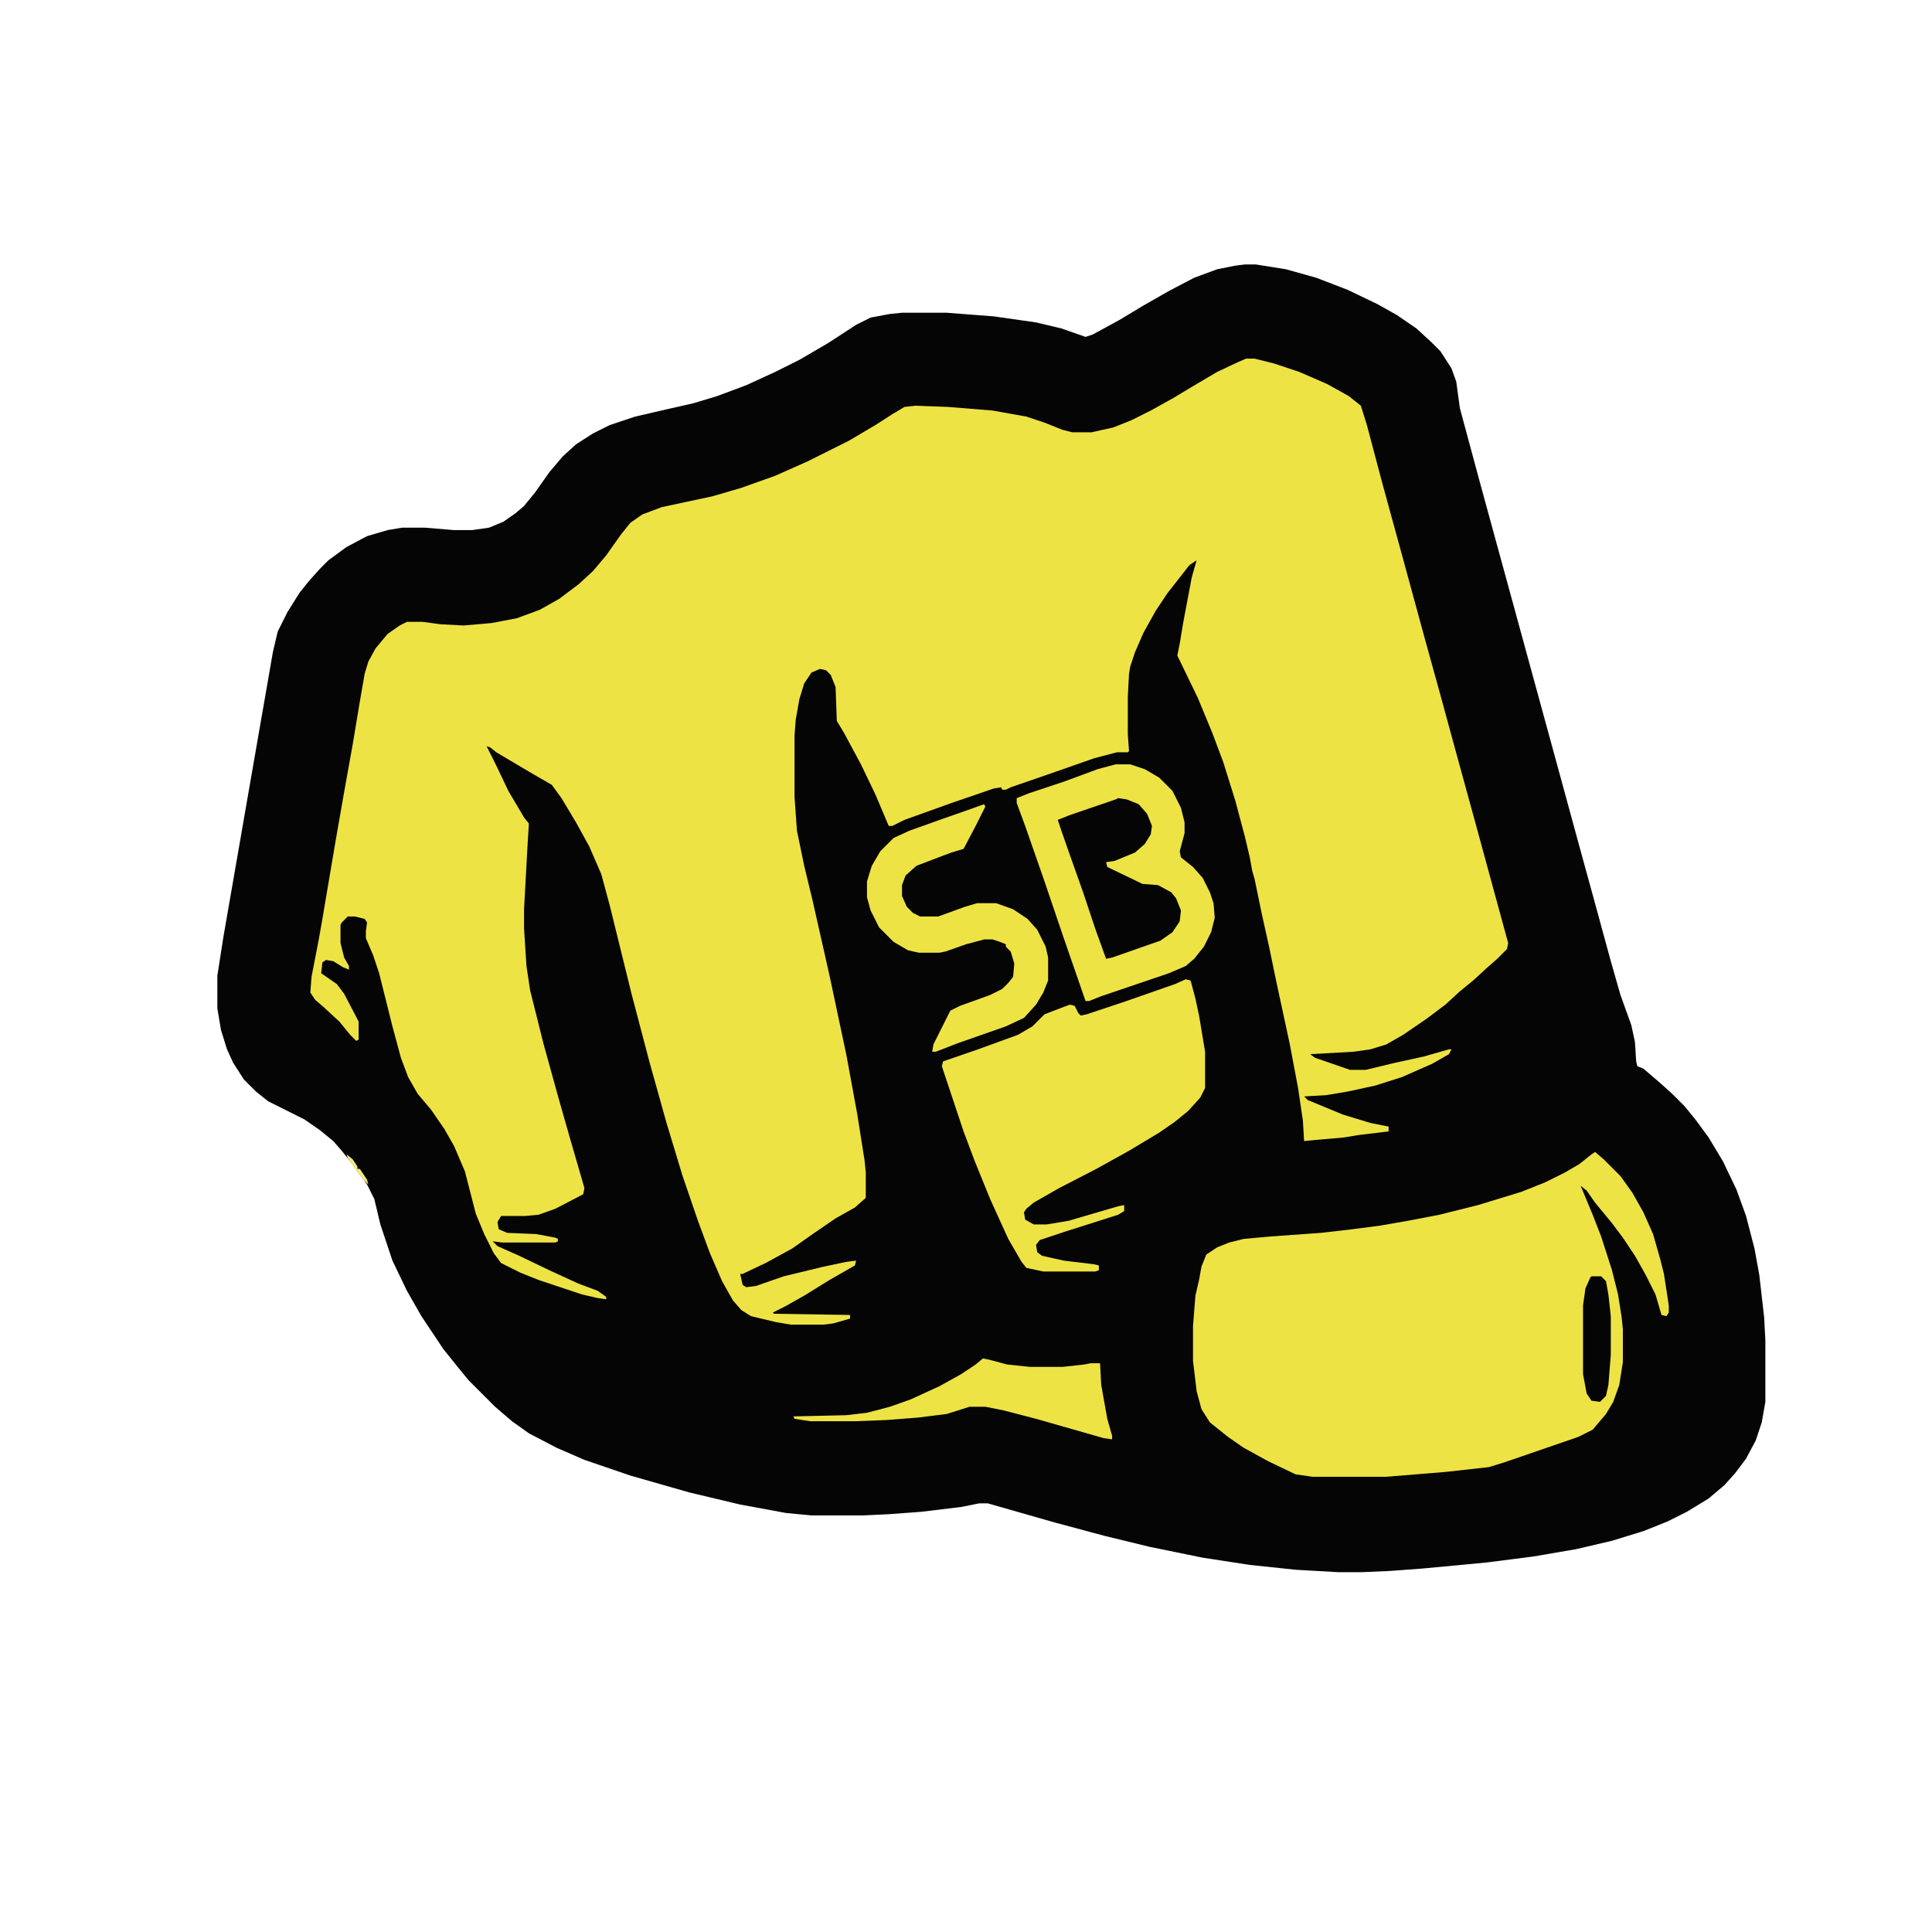 <?xml version="1.0" encoding="UTF-8"?>
<svg version="1.1" viewBox="0 0 1600 1600" width="400" height="400" xmlns="http://www.w3.org/2000/svg">
<path transform="translate(1031,219)" d="m0 0h9l25 4 25 7 26 10 25 12 16 9 16 11 12 11 8 8 9 14 4 11 3 22 17 63 29 106 35 128 18 66 14 51 12 44 8 28 9 25 3 14 1 16 1 4 5 2 14 12 10 9 10 10 9 11 11 15 12 20 11 23 8 22 7 27 4 22 4 35 1 19v51l-3 17-5 15-8 15-9 12-9 10-13 11-18 11-16 8-20 8-26 8-30 7-35 6-39 5-53 5-27 2-23 1h-20l-35-2-38-4-39-6-44-9-37-9-41-11-56-16h-7l-15 3-33 4-27 2-21 1h-43l-21-2-38-7-42-10-49-14-38-13-23-10-23-12-14-10-14-12-22-22-9-11-12-15-18-27-12-21-12-25-10-30-5-21-6-12-13-18-8-10-7-8-11-9-13-9-30-15-10-8-10-10-9-14-5-11-5-16-3-18v-27l5-32 25-144 16-92 4-17 8-16 10-16 8-10 9-10 7-7 15-11 17-9 17-5 12-2h19l24 2h15l14-2 12-5 10-7 7-6 9-11 12-17 11-13 11-10 14-9 14-7 21-7 26-6 22-5 20-6 24-9 24-11 20-10 24-14 23-15 12-6 16-3 10-1h37l39 3 35 5 21 5 20 7 6-2 22-12 20-12 21-12 21-11 19-7 15-3z" fill="#050505"/>
<path transform="translate(1032,297)" d="m0 0h7l16 4 21 7 23 10 18 10 10 8 5 16 13 49 17 62 18 66 13 47 12 44 17 62 27 99-1 5-8 8-8 7-12 11-11 9-12 11-16 12-19 13-14 8-13 4-14 2-36 2 4 3 29 10h13l25-6 23-5 21-6h2l-2 4-14 8-25 11-22 7-23 5-18 3-18 1 3 3 29 12 23 7 15 3v4l-25 3-12 2-23 2-10 1-1-17-4-27-7-37-11-51-6-29-6-27-6-29-2-7-2-11-4-17-8-30-10-32-9-24-12-29-15-31-2-4 2-10 3-18 7-37 4-14-6 4-7 9-11 14-10 15-10 18-7 16-4 12-1 6-1 19v31l1 14-1 1h-9l-19 5-40 14-29 10-4 2h-3l-1-2-6 1-35 12-39 14-10 5h-3l-11-26-12-25-14-26-6-10-1-28-4-10-4-4-5-1-7 3-6 9-4 13-3 17-1 13v51l2 28 6 29 7 29 14 62 14 66 9 49 6 38 1 10v21l-9 8-16 9-19 13-17 12-22 12-19 9h-2l2 9 3 2 8-1 23-8 33-8 19-4 8-1-1 4-21 12-21 13-16 9-10 5 1 1 63 1v3l-14 4-8 1h-27l-12-2-21-5-8-5-7-8-9-16-10-23-10-27-13-38-13-43-14-50-15-57-18-73-7-26-10-23-11-20-12-20-8-11-19-11-27-16-5-4-3-1 8 16 10 21 13 22 4 5-1 16-3 55v16l2 31 3 20 11 44 13 47 10 35 9 31 2 7-1 5-23 12-14 5-11 1h-20l-3 5 1 6 7 3 24 1 16 3 2 1v2l-2 1h-44l-8-1 4 4 18 8 25 12 24 11 16 6 7 5v2l-7-1-13-3-36-12-15-6-16-8-6-8-8-16-7-17-9-35-9-21-8-14-11-16-11-13-8-14-6-16-7-26-11-44-5-15-6-14v-6l1-7-2-3-8-2h-6l-5 5-1 2v15l3 12 4 7v3l-5-2-8-5-6-1-3 2-1 9 13 9 6 8 12 23v15l-2 1-5-5-9-11-13-12-7-6-4-6 1-13 6-31 3-17 11-65 7-40 7-39 6-36 4-23 3-10 6-11 10-12 10-7 6-3h13l15 2 19 1 23-2 21-4 19-7 16-9 16-12 12-11 11-13 12-17 8-10 10-7 16-6 42-9 24-7 28-10 27-12 34-17 22-13 14-9 10-6 9-1 27 1 37 3 28 5 15 5 15 6 8 2h16l18-4 15-6 16-8 18-10 15-9 22-13 17-8z" fill="#EEE344"/>
<path transform="translate(1321,954)" d="m0 0 7 6 14 14 10 14 9 16 8 18 6 21 3 12 4 26v6l-2 3-4-1-5-17-8-16-9-16-10-15-9-12-14-17-7-10-5-4 10 24 7 18 9 28 5 20 3 19 1 10v27l-3 19-5 14-6 10-11 13-12 6-61 21-13 4-36 4-49 4h-61l-14-2-23-11-20-11-13-9-15-12-7-11-4-15-3-25v-29l2-25 3-13 2-11 4-10 9-6 10-4 12-3 22-2 42-3 26-3 23-3 23-4 26-5 32-8 36-11 20-8 16-8 12-7 10-8z" fill="#EEE344"/>
<path transform="translate(982,811)" d="m0 0 4 1 4 15 3 14 5 30v30l-4 8-10 11-11 9-13 9-25 15-27 15-31 16-21 12-6 5-2 3 1 6 7 4h11l18-3 17-5 24-7 5-1v5l-5 3-44 14-21 7-3 4 1 6 4 3 18 4 25 3 4 1v4l-3 1h-43l-14-3-4-5-11-19-15-33-13-32-9-24-18-54 1-4 29-10 33-12 12-7 10-10 13-5 8-3 4 1 3 6 2 2 5-1 30-10 43-15z" fill="#EEE344"/>
<path transform="translate(924,633)" d="m0 0h12l12 4 12 7 11 11 7 14 3 12v9l-4 15 1 5 10 8 8 9 6 12 3 9 1 12-3 12-6 12-8 10-7 6-14 6-56 19-10 4h-3l-18-52-17-50-15-43-7-19v-4l10-4 30-10 27-10z" fill="#EEE344"/>
<path transform="translate(815,666)" d="m0 0 1 2-8 16-10 19-10 3-8 3-21 8-9 8-3 8v9l4 9 5 5 6 3h15l22-8 10-3h16l14 5 12 8 8 9 7 14 2 9v19l-4 10-6 10-10 11-15 7-40 14-18 7h-3l1-6 14-28 8-4 25-9 10-5 5-5 4-5 1-11-3-10-4-4v-2l-5-2-6-2h-7l-15 4-17 6-5 1h-17l-9-2-12-7-12-12-7-14-3-11v-13l4-13 7-12 11-11 13-6 28-10 20-7z" fill="#EEE344"/>
<path transform="translate(926,661)" d="m0 0 7 1 10 4 7 8 4 10-1 7-5 8-8 7-17 7-7 1 1 4 25 12 4 2 13 1 11 6 4 5 4 10-1 9-6 9-10 7-40 14-5 1-9-25-10-30-11-31-7-20-3-9 10-4 38-13z" fill="#050505"/>
<path transform="translate(814,1125)" d="m0 0 5 1 15 4 19 2h27l18-2 5-1h8l1 18 5 28 4 14v3l-7-1-56-16-27-7-15-3h-13l-19 6-24 3-26 2-26 1h-37l-13-2-1-2 44-1 17-2 19-5 17-6 24-11 18-10 12-8z" fill="#EEE344"/>
<path transform="translate(1318,1057)" d="m0 0h8l4 4 2 11 2 18v32l-2 25-2 9-5 5-7-1-4-6-3-16v-57l2-14 4-9z" fill="#050505"/>
<path transform="translate(287,956)" d="m0 0 5 4 4 6v2h2l6 9 1 4-4-4-13-18z" fill="#F2EA79"/>
</svg>
